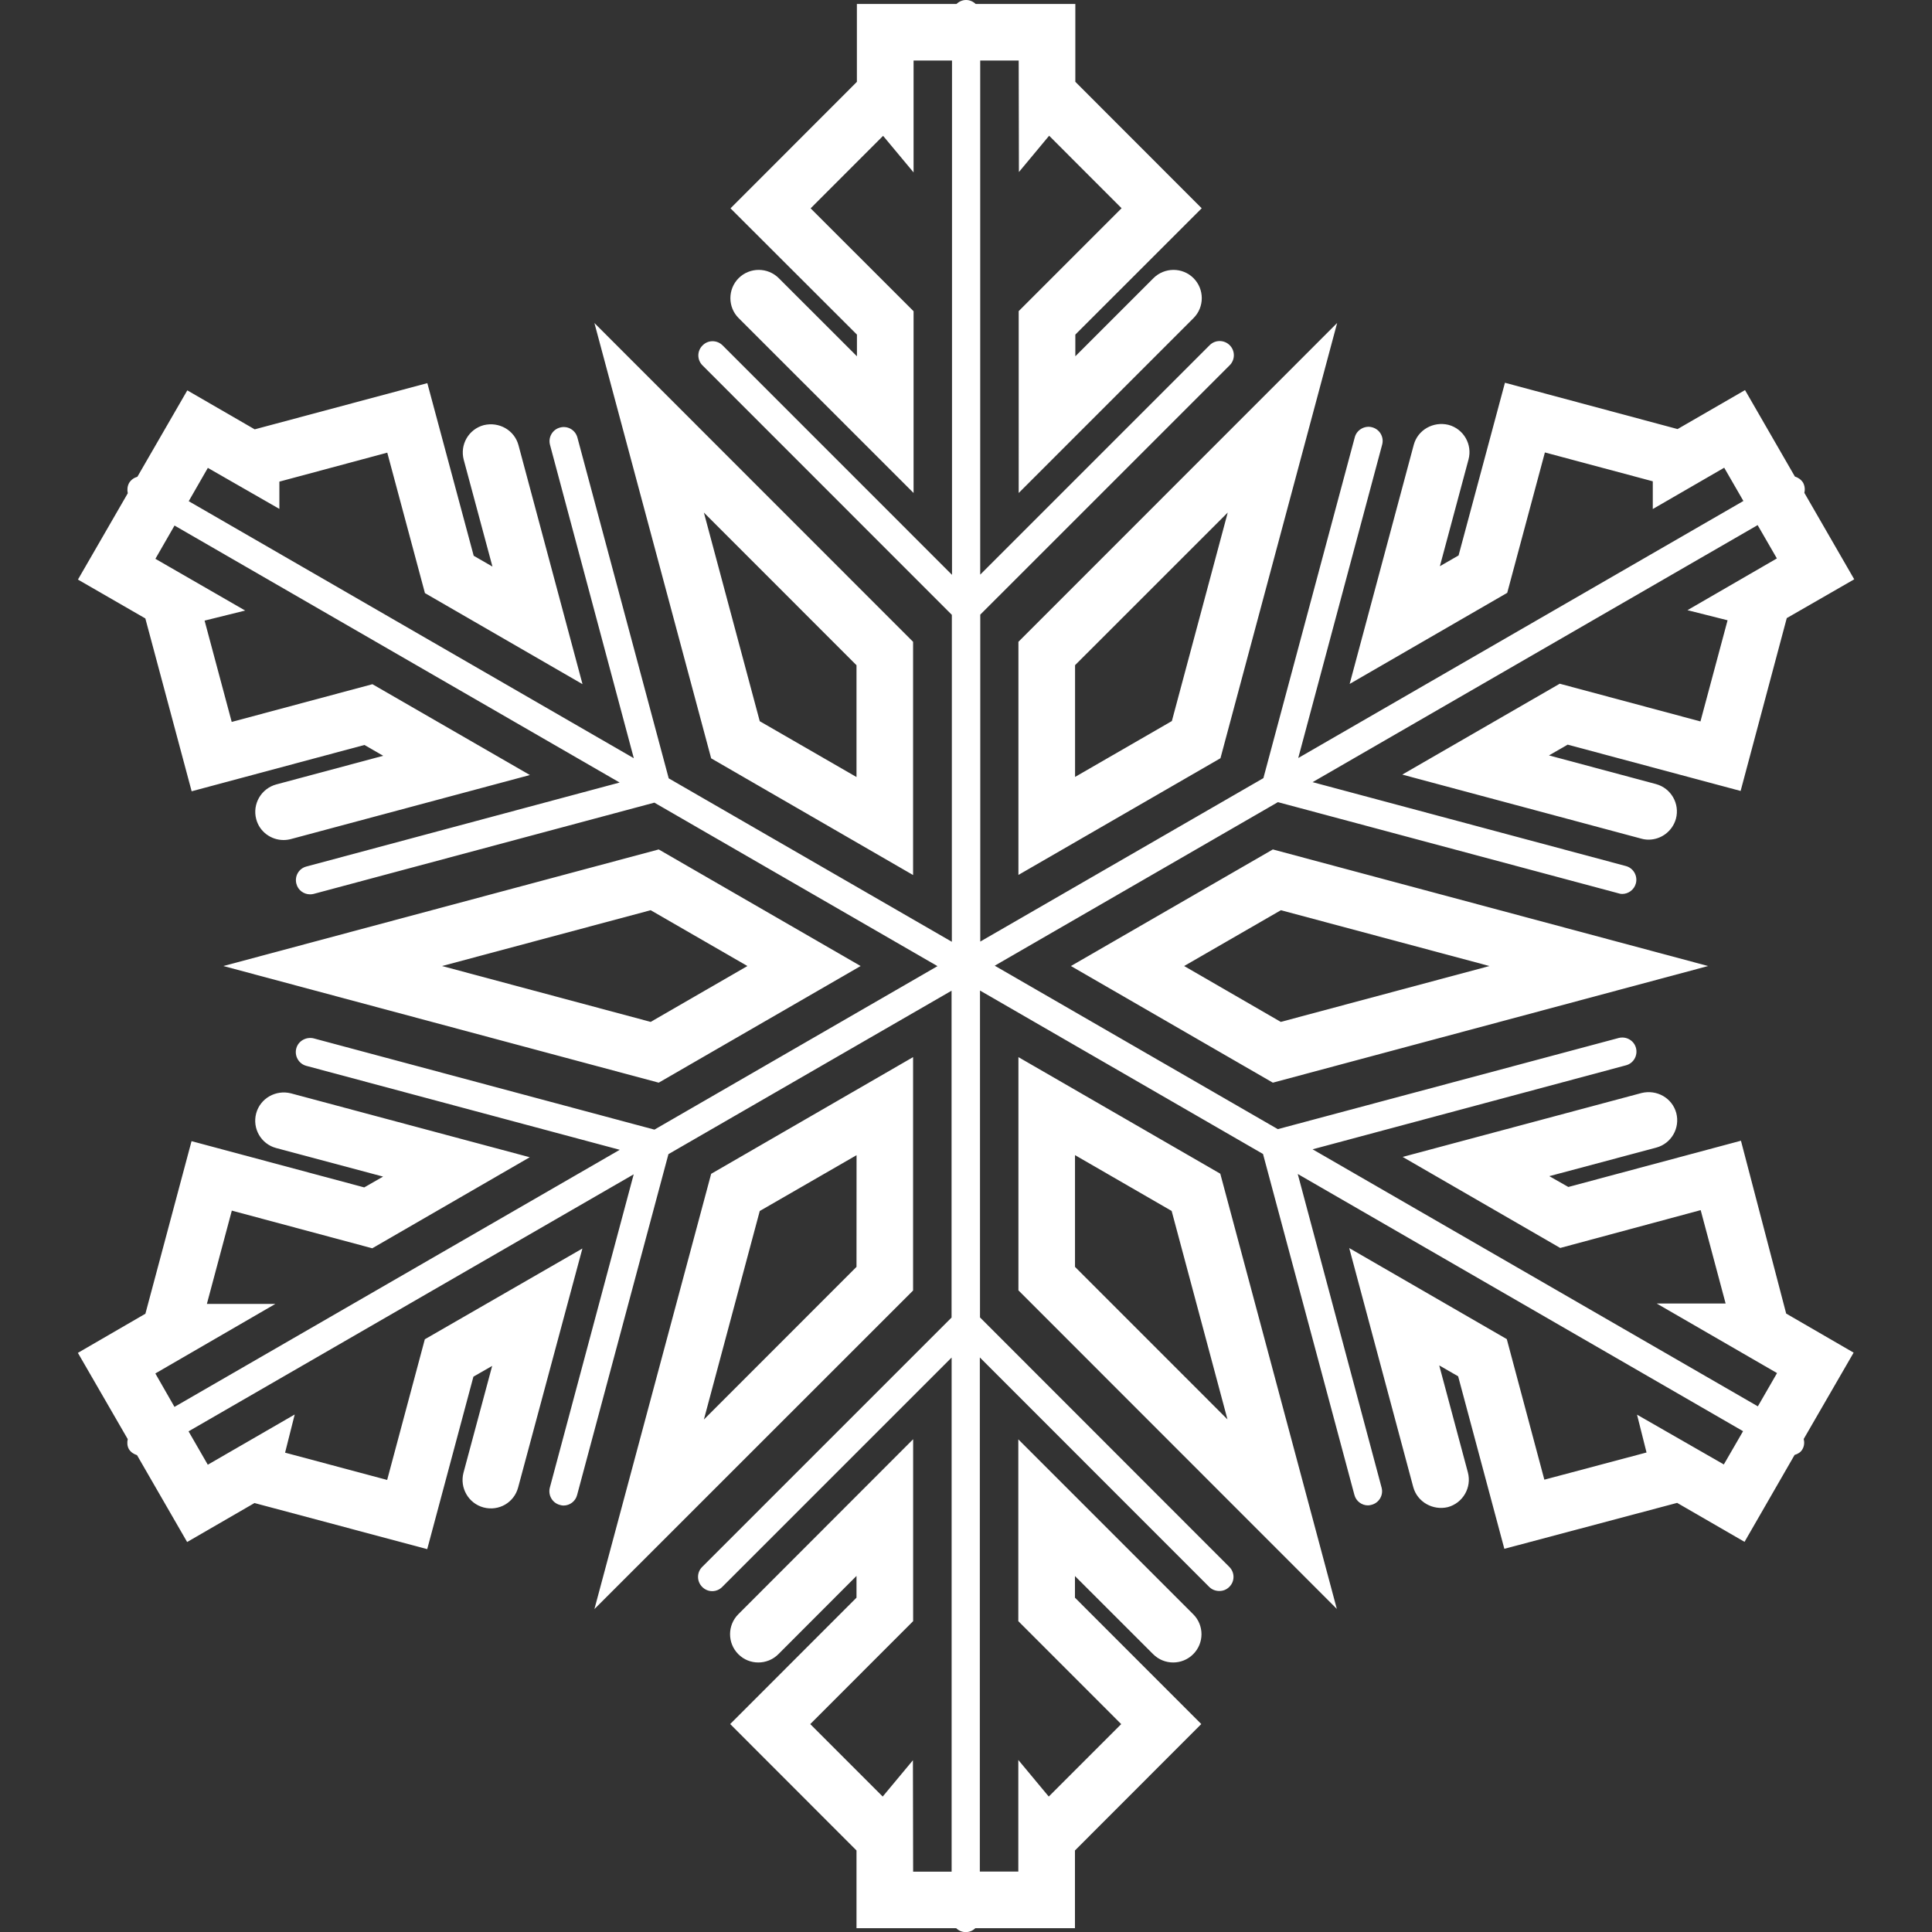 <?xml version="1.0" encoding="iso-8859-1"?>
<!-- Generator: Adobe Illustrator 16.0.0, SVG Export Plug-In . SVG Version: 6.00 Build 0)  -->
<!DOCTYPE svg PUBLIC "-//W3C//DTD SVG 1.1//EN" "http://www.w3.org/Graphics/SVG/1.1/DTD/svg11.dtd">
<svg xmlns="http://www.w3.org/2000/svg" xmlns:xlink="http://www.w3.org/1999/xlink" version="1.1" id="Capa_1" x="0px" y="0px" width="512px" height="512px" viewBox="0 0 35.545 35.545" style="enable-background:new 0 0 35.545 35.545;" xml:space="preserve">
<rect x="0" y="0" width="35.545" height="35.545" fill="#333333" stroke="none"/>
<g>
	<path d="M18.737,19.449v4.291l5.858,5.861l-2.144-8.007L18.737,19.449z M19.778,23.308v-2.056l1.778,1.027l1.027,3.835   L19.778,23.308z M32.862,24.167l1.241,0.719l-0.918,1.588c0.015,0.062,0.011,0.128-0.022,0.186c-0.032,0.06-0.087,0.09-0.146,0.108   l-0.921,1.599l-1.24-0.717l-3.179,0.845l-0.85-3.174l-0.348-0.2l0.527,1.968c0.074,0.279-0.091,0.563-0.368,0.639   c-0.274,0.066-0.562-0.093-0.637-0.369l-1.178-4.397l2.899,1.675l0.691,2.586l1.88-0.5l-0.175-0.696l1.597,0.916l0.354-0.612   l-8.193-4.732l1.542,5.768c0.039,0.139-0.045,0.282-0.183,0.318c-0.022,0.006-0.045,0.011-0.067,0.011   c-0.114,0-0.22-0.077-0.25-0.194l-1.681-6.271l-5.207-3.007v6.014l4.586,4.589c0.104,0.103,0.104,0.268,0,0.369   c-0.051,0.051-0.115,0.075-0.183,0.075s-0.135-0.024-0.186-0.075l-4.22-4.222v9.459h0.708v-2.053l0.56,0.673l1.333-1.333   l-1.893-1.894v-3.345l3.217,3.217c0.204,0.203,0.204,0.533,0,0.736c-0.203,0.203-0.533,0.203-0.736,0l-1.439-1.438v0.398   l2.324,2.325l-2.324,2.326v1.43h-1.833c-0.046,0.045-0.107,0.072-0.176,0.072c-0.069,0-0.13-0.027-0.176-0.072h-1.834v-1.43   l-2.324-2.326l2.324-2.325v-0.4l-1.438,1.44c-0.203,0.203-0.535,0.203-0.736,0c-0.203-0.203-0.203-0.533,0-0.736l3.216-3.219v3.347   l-1.893,1.894l1.333,1.333l0.556-0.668l0.004,2.05h0.708v-9.459l-4.22,4.22c-0.102,0.104-0.267,0.104-0.369,0   c-0.102-0.102-0.102-0.267,0-0.368l4.588-4.588v-6.013l-5.209,3.007l-1.68,6.27c-0.03,0.118-0.136,0.195-0.25,0.195   c-0.021,0-0.044-0.004-0.066-0.011c-0.141-0.036-0.222-0.181-0.186-0.319l1.543-5.764l-8.19,4.729l0.354,0.614l1.599-0.924   l-0.177,0.702l1.878,0.502l0.693-2.588l2.899-1.67l-1.182,4.395c-0.074,0.28-0.356,0.443-0.637,0.369   c-0.278-0.075-0.441-0.361-0.369-0.638l0.528-1.966l-0.345,0.198L7.86,28.501l-3.178-0.848l-1.239,0.717l-0.922-1.598   c-0.06-0.02-0.112-0.052-0.148-0.108C2.34,26.607,2.336,26.54,2.35,26.477L1.433,24.89l1.242-0.72l0.849-3.175l3.177,0.851   l0.347-0.199l-1.966-0.525c-0.279-0.074-0.443-0.359-0.369-0.638c0.075-0.277,0.36-0.438,0.638-0.369l4.395,1.176l-2.897,1.675   l-2.584-0.693l-0.459,1.717h1.259l-2.207,1.279l0.352,0.615l8.192-4.73L5.637,19.61c-0.141-0.037-0.223-0.183-0.186-0.321   c0.037-0.14,0.184-0.218,0.32-0.185l6.269,1.679l5.208-3.008l-5.209-3.008l-6.268,1.679c-0.022,0.006-0.045,0.008-0.067,0.008   c-0.113,0-0.221-0.075-0.251-0.194c-0.037-0.139,0.044-0.282,0.185-0.318l5.762-1.545L3.211,9.669l-0.352,0.612l1.652,0.952   l-0.747,0.185l0.499,1.864l2.589-0.694l2.897,1.671l-4.396,1.178c-0.046,0.012-0.091,0.018-0.136,0.018   c-0.23,0-0.442-0.152-0.503-0.384c-0.074-0.279,0.091-0.563,0.369-0.639l1.967-0.527l-0.345-0.199l-3.179,0.852l-0.852-3.18   l-1.24-0.715l0.917-1.588c-0.014-0.063-0.008-0.13,0.024-0.189C2.411,8.826,2.466,8.79,2.528,8.771l0.918-1.589l1.24,0.717   l3.176-0.85l0.853,3.176l0.345,0.199L8.532,8.46C8.458,8.18,8.622,7.897,8.9,7.822C9.182,7.754,9.464,7.914,9.539,8.19l1.178,4.397   l-2.899-1.675L7.125,8.328L5.14,8.861v0.502L3.824,8.608L3.472,9.221l8.189,4.729l-1.542-5.766   c-0.037-0.138,0.045-0.282,0.185-0.318c0.139-0.038,0.282,0.045,0.319,0.184l1.68,6.27l5.209,3.007v-6.015l-4.586-4.588   c-0.104-0.103-0.104-0.267,0-0.369c0.102-0.104,0.267-0.102,0.369,0l4.22,4.221V1.114h-0.707v2.058l-0.561-0.673l-1.333,1.334   l1.894,1.893V9.07l-3.218-3.217c-0.203-0.202-0.203-0.533,0-0.736c0.204-0.202,0.534-0.202,0.737,0l1.439,1.438V6.156L13.44,3.833   l2.325-2.327V0.073h1.833C17.644,0.028,17.706,0,17.774,0s0.13,0.028,0.176,0.073h1.834v1.432l2.325,2.327l-2.325,2.324v0.399   l1.438-1.438c0.203-0.202,0.534-0.202,0.736,0c0.203,0.203,0.203,0.534,0,0.736l-3.216,3.217V5.724l1.893-1.893l-1.333-1.334   l-0.556,0.668l-0.004-2.051h-0.708v9.458l4.221-4.221c0.102-0.102,0.266-0.102,0.369,0c0.102,0.102,0.102,0.267,0,0.369   l-4.589,4.588v6.015l5.209-3.007l1.681-6.27c0.036-0.14,0.185-0.222,0.319-0.185c0.14,0.037,0.223,0.18,0.185,0.319l-1.544,5.766   l8.19-4.729l-0.353-0.612l-1.314,0.76v-0.51l-1.985-0.531l-0.693,2.583l-2.899,1.676l1.179-4.398   c0.074-0.277,0.36-0.436,0.638-0.369c0.28,0.074,0.444,0.361,0.37,0.637l-0.527,1.964l0.344-0.198l0.853-3.177l3.176,0.852   l1.241-0.717l0.917,1.59c0.061,0.02,0.114,0.055,0.151,0.113c0.032,0.06,0.038,0.125,0.024,0.188l0.917,1.59l-1.241,0.714   l-0.849,3.18l-3.182-0.852l-0.344,0.198l1.967,0.527c0.279,0.075,0.443,0.361,0.369,0.638c-0.065,0.232-0.274,0.385-0.504,0.385   c-0.045,0-0.089-0.006-0.135-0.019l-4.396-1.178l2.897-1.672l2.589,0.694l0.499-1.861l-0.738-0.186l1.645-0.952l-0.354-0.613   l-8.188,4.729l5.762,1.543c0.141,0.037,0.222,0.181,0.186,0.319c-0.031,0.117-0.137,0.195-0.253,0.195   c-0.021,0-0.045-0.004-0.064-0.011l-6.269-1.678l-5.21,3.009l5.208,3.007l6.271-1.677c0.138-0.036,0.282,0.044,0.319,0.184   c0.036,0.139-0.045,0.283-0.186,0.319l-5.764,1.545l8.192,4.729l0.353-0.612l-2.214-1.28h1.268l-0.459-1.718l-2.584,0.696   l-2.899-1.675l4.396-1.176c0.281-0.068,0.563,0.092,0.638,0.368c0.073,0.279-0.092,0.563-0.369,0.637l-1.967,0.525l0.35,0.199   l3.176-0.851L32.862,24.167z M19.703,17.773l3.715,2.146l8.008-2.146l-8.008-2.145L19.703,17.773z M27.403,17.773l-3.839,1.028   l-1.778-1.028l1.78-1.027L27.403,17.773z M16.799,19.449l-3.715,2.147l-2.148,8.008l5.863-5.861V19.449z M15.758,23.308   l-2.808,2.809l1.028-3.837l1.781-1.027L15.758,23.308L15.758,23.308z M15.834,17.773l-3.715-2.145L4.11,17.773l8.009,2.146   L15.834,17.773z M8.133,17.773l3.838-1.027l1.78,1.027l-1.78,1.028L8.133,17.773z M18.737,16.097l3.717-2.147l2.147-8.008   l-5.864,5.866V16.097z M19.778,12.239l2.81-2.809l-1.028,3.836l-1.781,1.028V12.239z M16.799,16.099v-4.291l-5.863-5.865   l2.148,8.009L16.799,16.099z M15.758,12.239v2.057l-1.78-1.027L12.95,9.43L15.758,12.239z" fill="#FFFFFF"/>
</g>
<g>
</g>
<g>
</g>
<g>
</g>
<g>
</g>
<g>
</g>
<g>
</g>
<g>
</g>
<g>
</g>
<g>
</g>
<g>
</g>
<g>
</g>
<g>
</g>
<g>
</g>
<g>
</g>
<g>
</g>
</svg>
